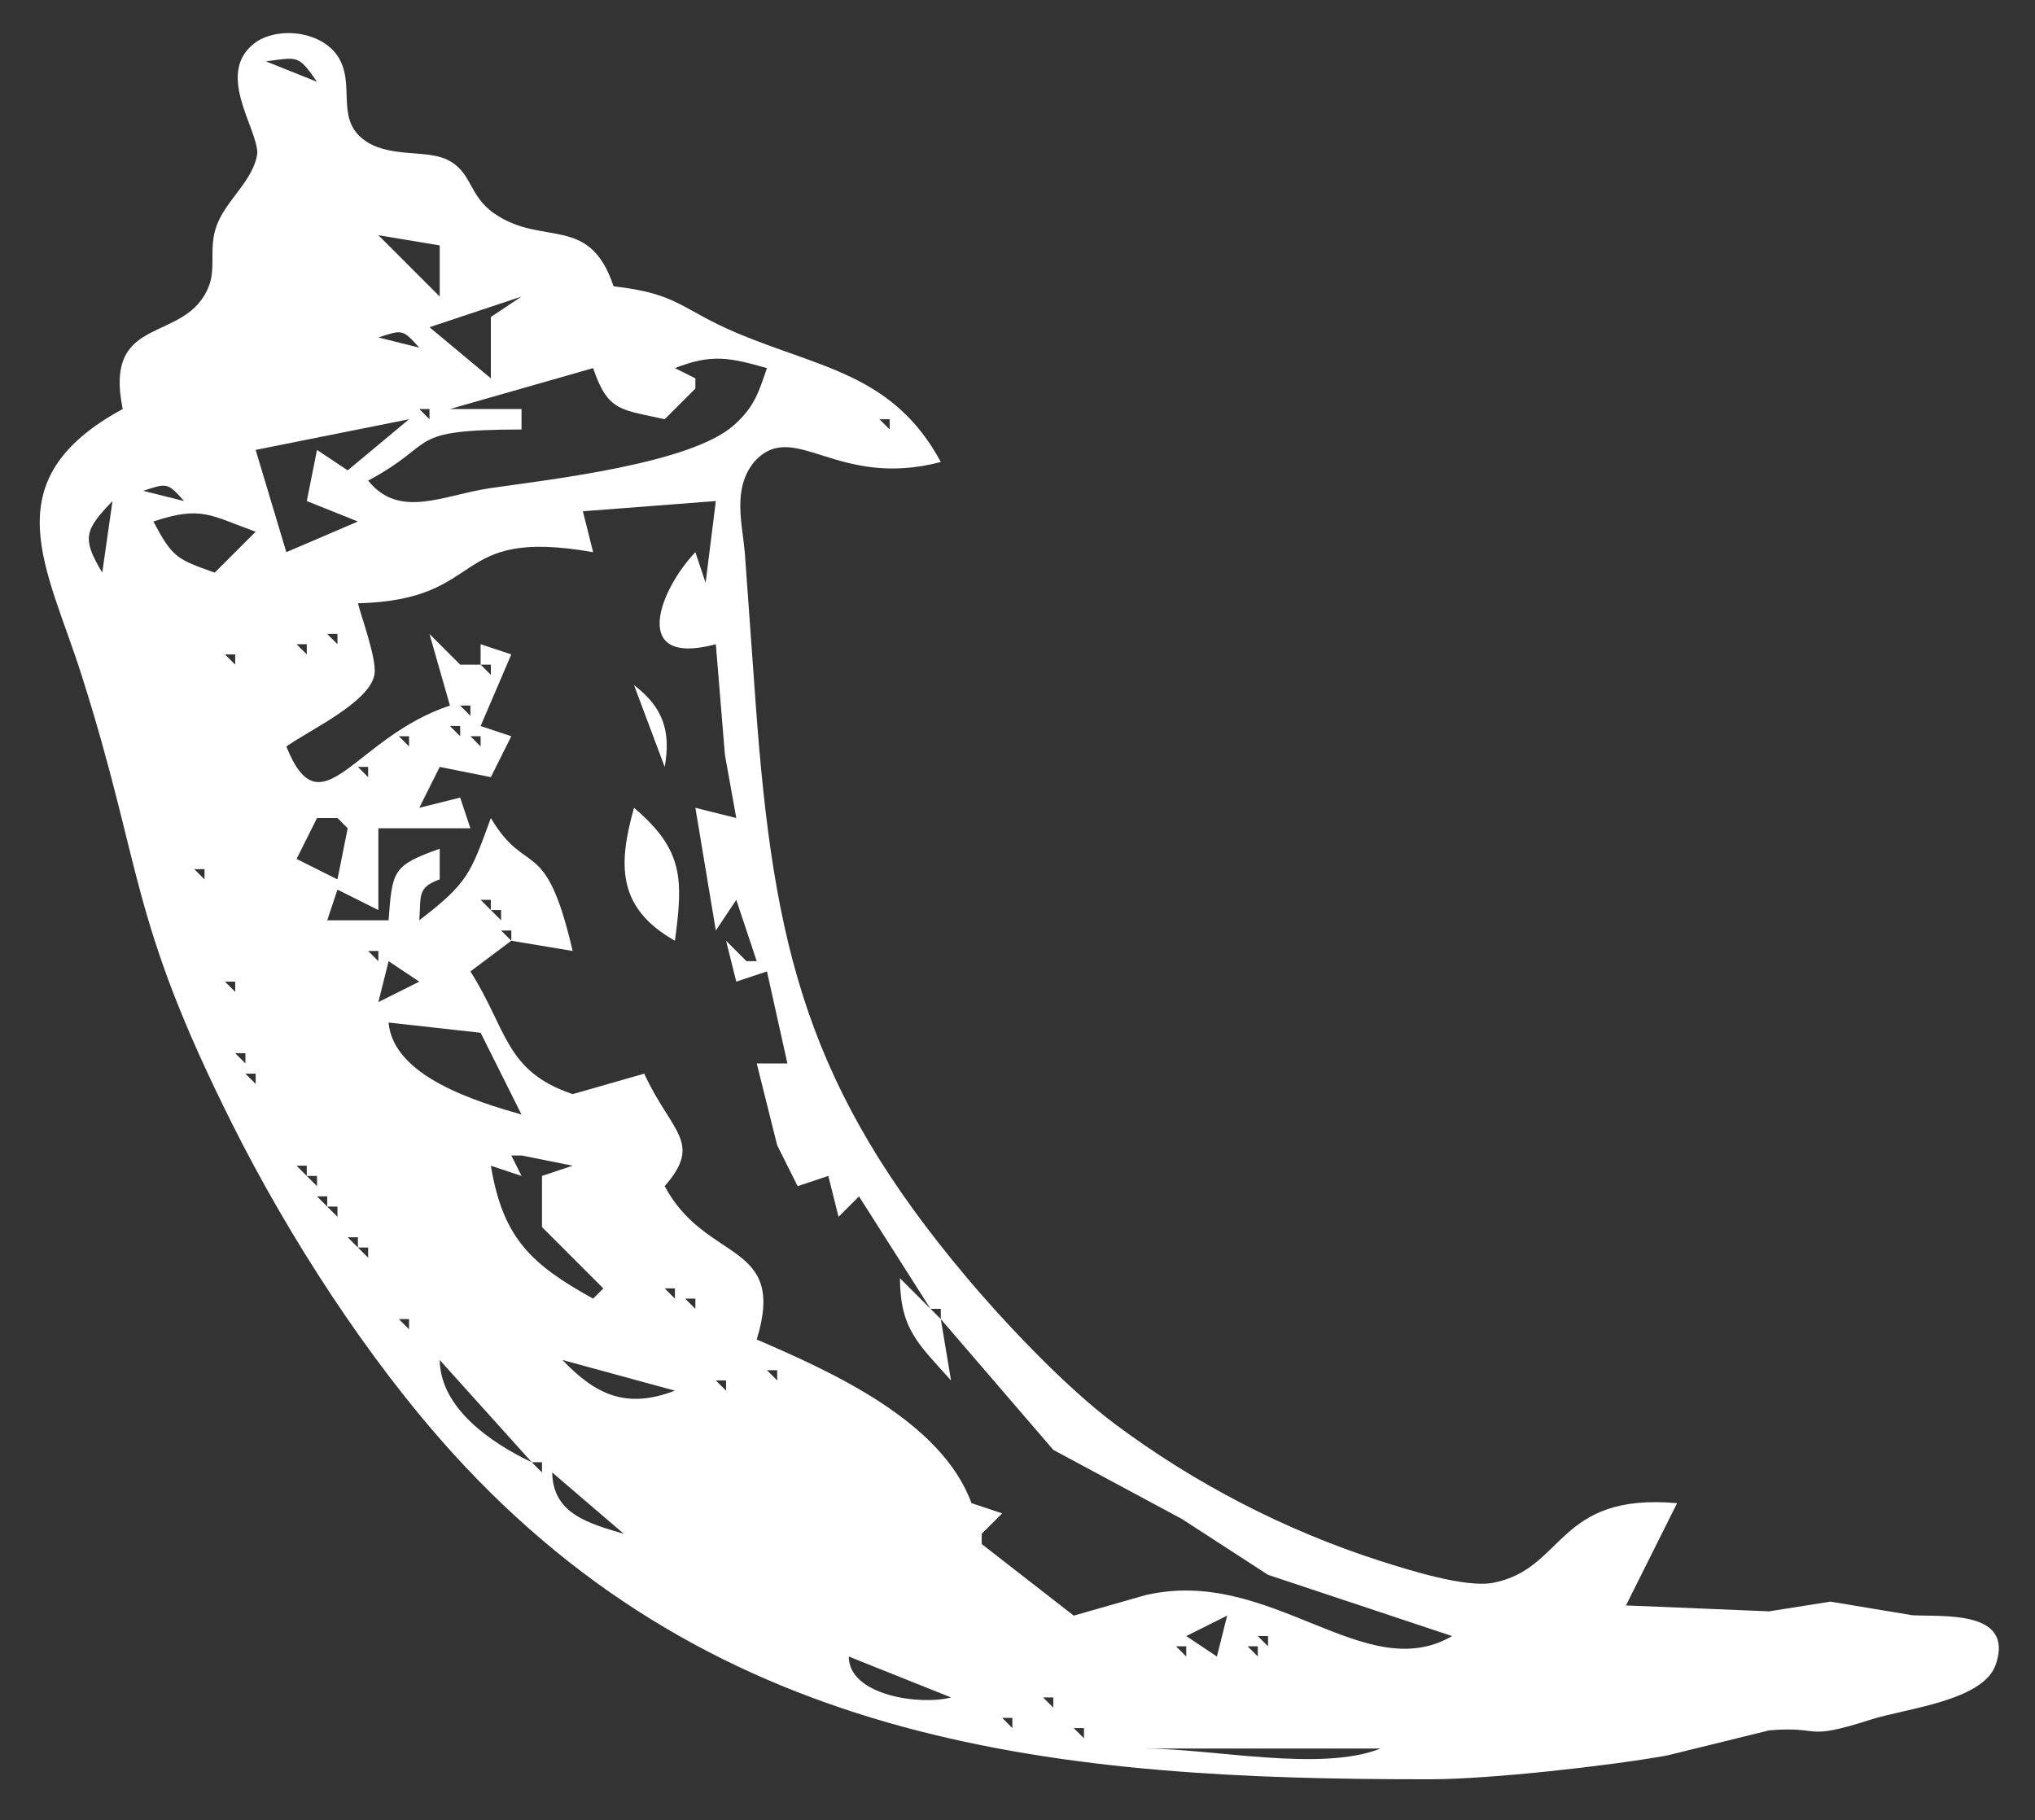 <svg xmlns="http://www.w3.org/2000/svg" width="212.267" height="189.867" viewBox="0 0 199 178"><rect x="0" y="0" width="199" height="178" fill="#333333" stroke="none"/><path fill="#fff" d="M12 40c-1.95-9.53 6.27-6.23 8.46-12.11.66-1.79-.07-3.71.75-5.89.94-2.48 3.6-4.38 3.95-7 .05-2.48-4.33-8.06 0-10.97 2.42-1.47 6.27-.85 7.82 1.4 1.84 2.68-.19 6 2.47 8.14 2.39 1.93 6.12 1.02 8.24 2.03 2.5 1.18 2.09 3.5 4.62 5.26 4.75 3.32 9.32 0 11.69 7.14 6.38.72 6.53 2.22 12 4.54 8.16 3.46 15.36 4.03 20 12.64-10.25 2.7-14.36-4.34-18.26 0-2.12 2.62-1.17 5.95-.91 8.82l1.08 15c1.73 23.68 5.02 37.43 20.68 56 3.83 4.54 9.7 10.72 14.41 14.24 7.83 5.85 16.7 10.44 26 13.42 2.69.86 8.31 2.64 11 2.13 7.04-1.35 6.19-8.83 18-7.79l-5 10 14 .58 6-.95 8 1.33c2.95.17 10.01-.55 8.16 4.83-1.23 3.56-8.79 4.28-12.16 5.36-6.83 2.18-4.64.62-10 1.07l-10 2.46c-5.69 1.02-17.29 2.31-23 2.32-36.33.06-69.69-3.1-95.83-32-8.21-9.08-15.93-21.05-21.42-32-10.24-20.45-8.68-24.83-14.78-44C4.63 55.48-.89 46.99 12 40ZM31 8c-1.84-2.65-1.84-2.42-5-2l5 2Zm12 16-6-1 6 6v-5Zm8 5-9 3 6 5v-6l3-2Zm-10 5c-1.63-1.83-1.66-1.76-4-1l4 1Zm34 2c-3.64-1.03-5.41-1.42-9 0l2 1v1l-3 3c-4.21-.97-5.53-.66-7-5l-14 4h7v2c-11.59.04-7.97 1.25-15 5 3.07 3.82 7.37 1.4 12 .73 5.85-.85 19.56-2.38 23.78-6.16 2-1.79 2.39-3.16 3.22-5.57Zm-33 4h-1l1 1v-1Zm-2 1-15 3 3 10 7-3-5-2 1-5 3 2 6-5Zm47 0h-1l1 1v-1Zm-69 8c-1.63-1.83-1.66-1.76-4-1l4 1Zm52 0-13 1 1 4c-14.22-2.5-10.08 4.67-23 5 .44 1.63 1.81 5.41 1.63 6.87-.34 2.73-6.26 5.47-8.63 7.13 3.42 8.54 6.62-.92 16-4l-2-7 3 3h2v-2l3 1-3 7 3 1-2 4-5-1-2 4 4-1 1 3h-9v8l-4-2-1 3h6c.36-4.9.42-5.36 5-7v3c-2.27.81-1.8 1.67-2 4 4.77-3.65 5.01-4.56 7-10 3.52 5.93 5.32 1.48 8 13l-6-1-4 3c3.63 5.7 3.36 9.76 10 12l7-2c2.64 5.75 5.77 6.69 2 11 4.03 7.58 11.97 5.31 9 15 7.39 3.18 18.07 7.99 21 16l3 1-2 2v1l9 7 7-2c12.25-2.87 21.43 8.99 30 4l-18-5.99-8.42-5.46-12.58-6.76L92 129l1 6c-3.23-3.62-4.95-4.98-5-10l3 3-7-11-2 2-1-4-3 1-2-4-2-8h3l-2-9-3 1-1-4 2 2h1l-2-6-2 3-2-12 4 1-1.11-6.17L70 63c-8.4 2.26-5.58-5.24-2-9l1 3 1-8Zm-59 0c-2.68 2.81-3.05 3.59-1 7l1-7Zm14 3c-4.46-1.61-5.31-2.56-10-1 1.87 3.51 2.26 3.68 6 5l4-4Zm8 10h-1l1 1v-1Zm-3 1h-1l1 1v-1Zm-7 1h-1l1 1v-1Zm25 1h-1l1 1v-1Zm14 2c2.83 2.16 3.63 4.5 3 8l-3-8Zm-16 2h-1l1 1v-1Zm-1 2h-1l1 1v-1Zm-5 1h-1l1 1v-1Zm7 0h-1l1 1v-1Zm-11 3h-1l1 1v-1Zm-3 5h-2l-2 4 4 2 1-5-1-1Zm29-1c4.85 4.12 4.81 6.95 4 13-5.58-3.16-5.61-7.31-4-13Zm-42 6h-1l1 1v-1Zm28 3h-1l1 1v-1Zm1 1h-1l1 1v-1Zm1 2h-1l1 1v-1Zm-13 2h-1l1 1v-1Zm1 1-1 4 4-2-3-2Zm-15 2h-1l1 1v-1Zm15 4c.44 5.26 8.56 7.73 13 9l-4-8-9-1Zm-14 3h-1l1 1v-1Zm1 2h-1l1 1v-1Zm26 8h-1l1 2-3-1c1.18 7.06 3.9 9.63 10 13l1-1-6-6v-5l3-1-5-1Zm-21 1h-1l1 1v-1Zm1 1h-1l1 1v-1Zm1 2h-1l1 1v-1Zm1 1h-1l1 1v-1Zm2 3h-1l1 1v-1Zm48-1 3 4-3-4Zm-47 2h-1l1 1v-1Zm30 4h-1l1 1v-1Zm2 1h-1l1 1v-1Zm24 1h-1l1 1v-1Zm-52 1h-1l1 1v-1Zm3 4c.06 4.73 5.06 8.14 9 10l-9-10Zm23 3-11-3c3.32 3.49 6.34 4.79 11 3Zm10-2h-1l1 1v-1Zm-5 1h-1l1 1v-1Zm-18 8h-1l1 1v-1Zm1 1c.06 4.06 3.6 4.99 7 6l-7-6Zm66 14-4 2 3 2 1-4Zm4 2h-1l1 1v-1Zm36 0-11 1 11-1Zm-44 1h-1l1 1v-1Zm7 0h-1l1 1v-1Zm-40 1c0 3.84 7.06 4.8 10 4l-10-4Zm20 4h-1l1 1v-1Zm-4 2h-1l1 1v-1Zm7 1h-1l1 1v-1Zm29 2h-23c6.7.02 17.18 2.31 23 0Z"/></svg>